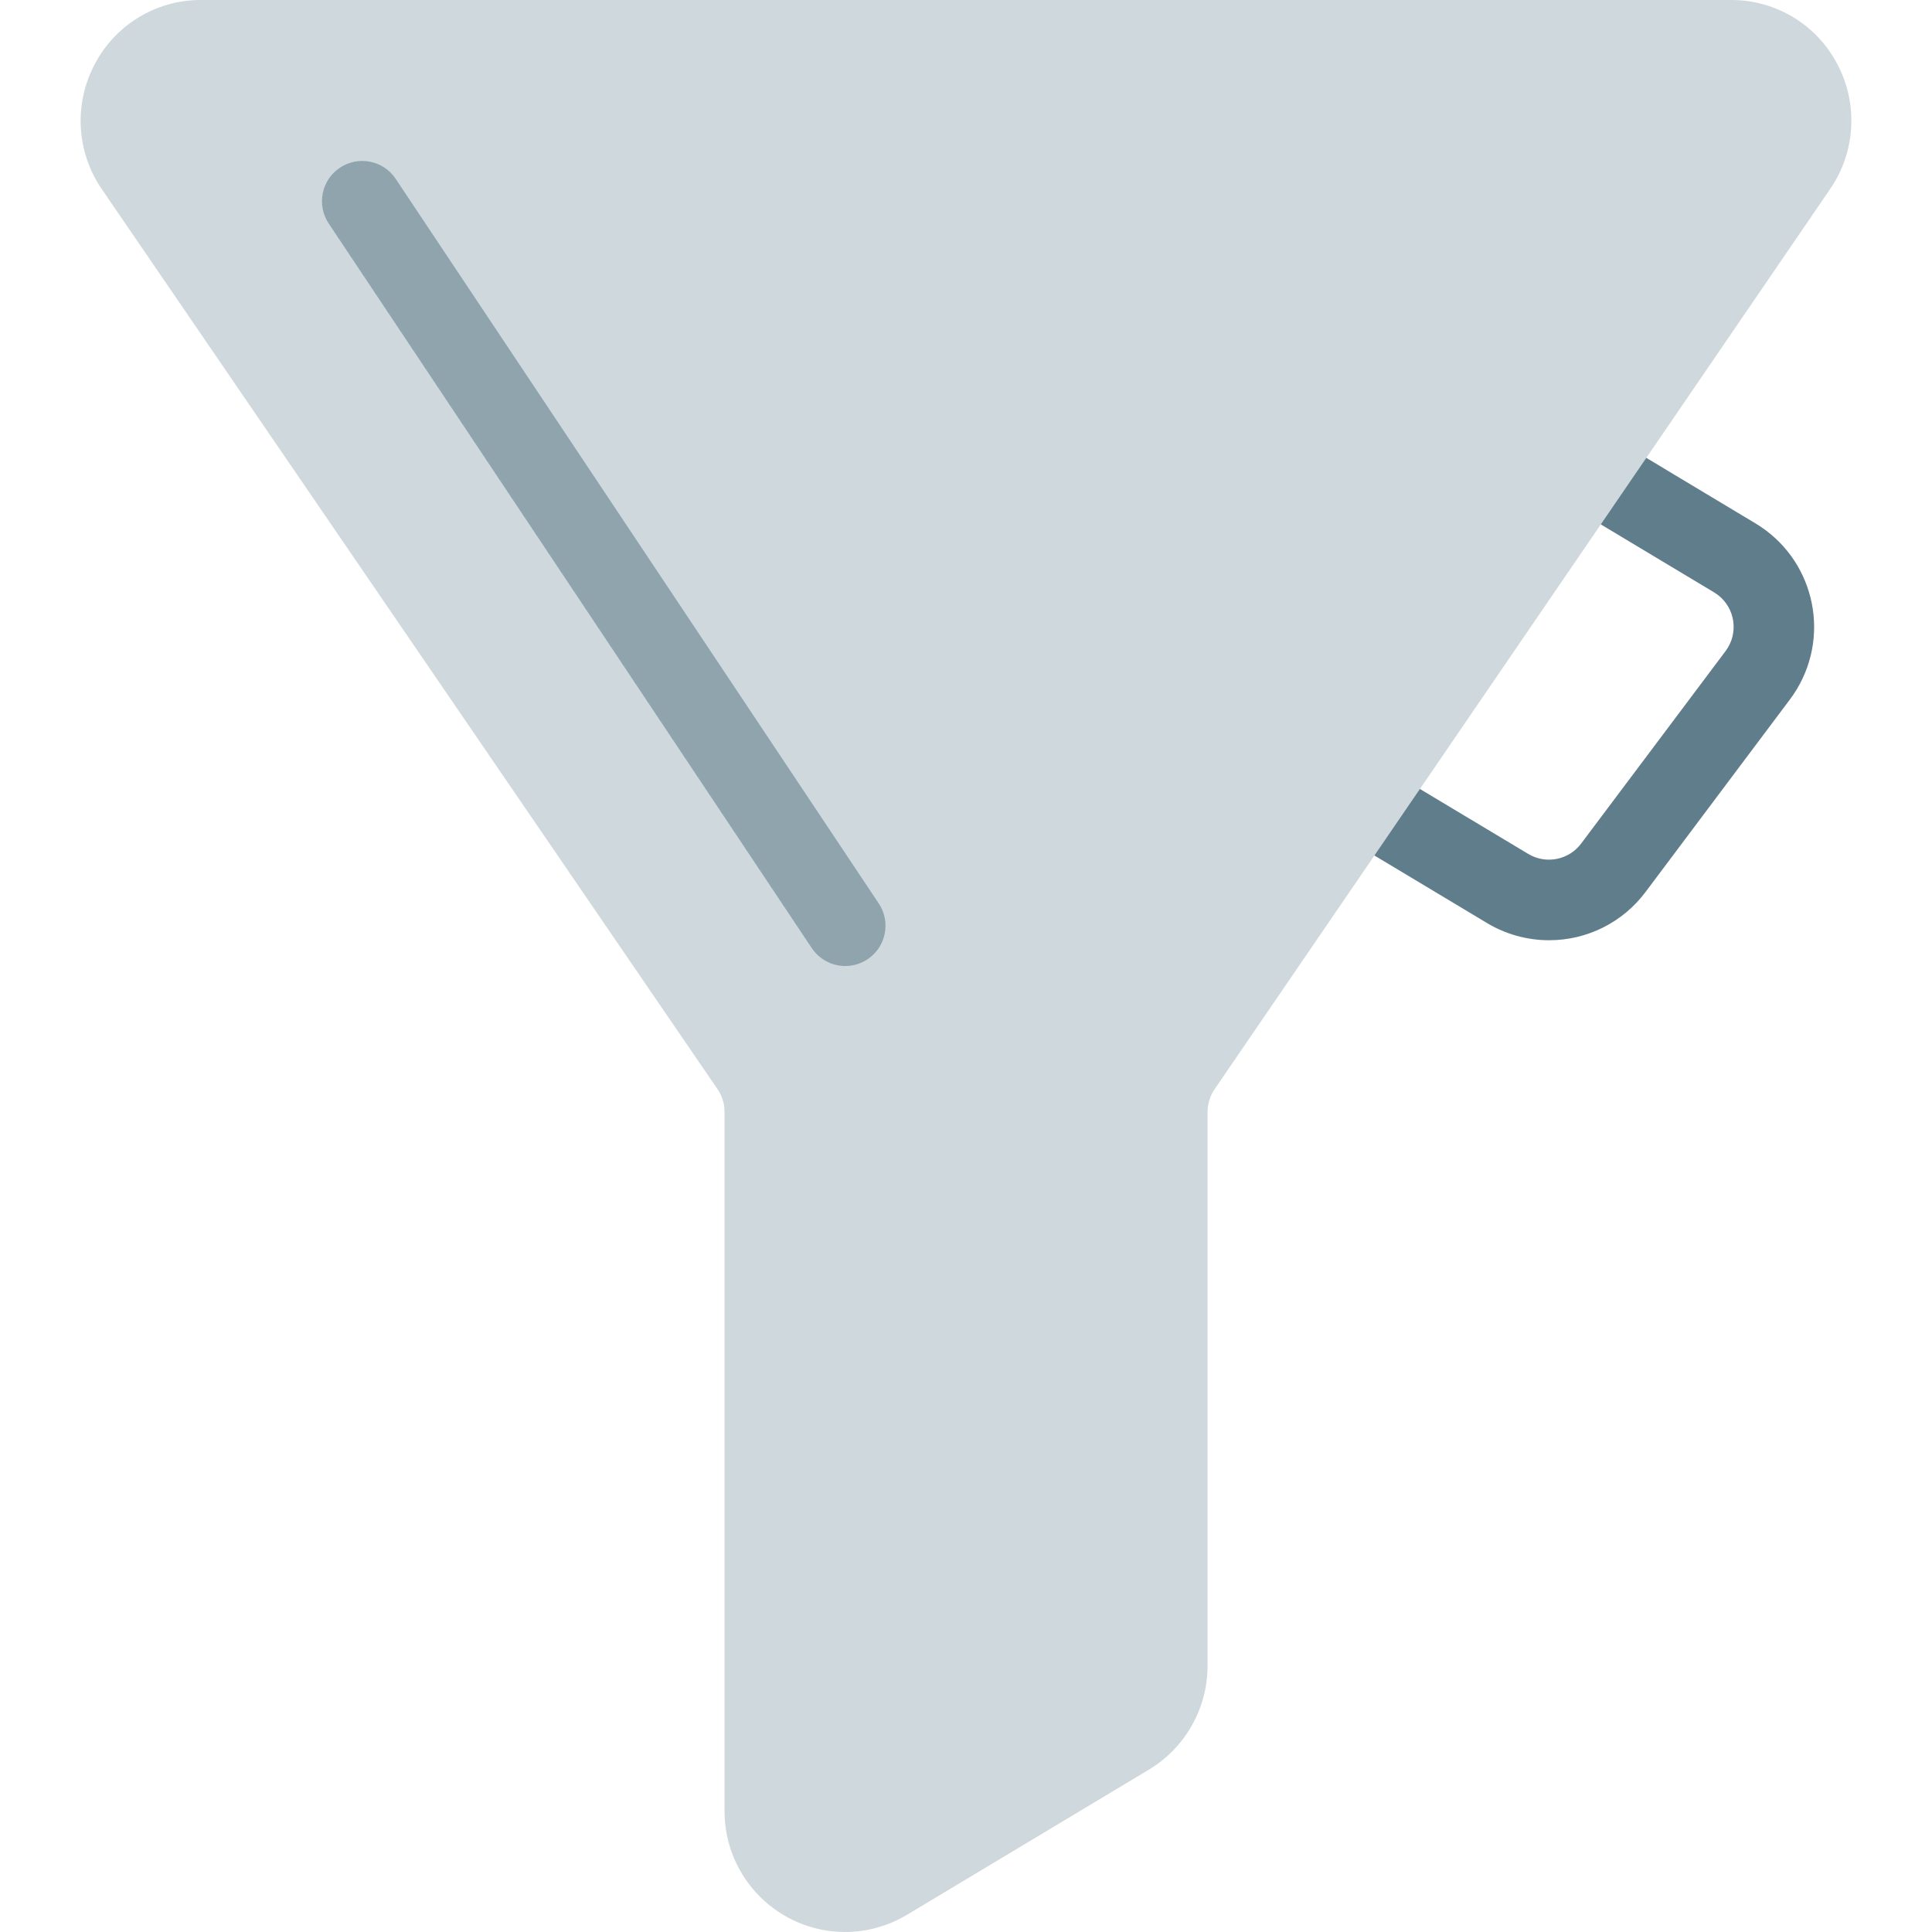 <?xml version="1.0" encoding="iso-8859-1"?>
<!-- Generator: Adobe Illustrator 19.0.0, SVG Export Plug-In . SVG Version: 6.00 Build 0)  -->
<svg version="1.1" id="Capa_1" xmlns="http://www.w3.org/2000/svg" xmlns:xlink="http://www.w3.org/1999/xlink" x="0px" y="0px"
	 viewBox="0 0 512 512" style="enable-background:new 0 0 512 512;" xml:space="preserve">
<path style="fill:#607D8B;" d="M410.51,249.173c-5.811-0.003-11.512-1.589-16.491-4.587l-36.843-22.101
	c-5.103-2.943-6.855-9.465-3.912-14.569s9.465-6.855,14.569-3.912c0.111,0.064,0.221,0.13,0.33,0.198l36.843,22.101
	c4.687,2.808,10.738,1.62,14.016-2.752l38.272-51.008c3.54-4.709,2.593-11.396-2.115-14.936c-0.294-0.221-0.599-0.427-0.914-0.616
	l-33.067-19.84c-5.103-2.943-6.855-9.465-3.913-14.569c2.943-5.103,9.465-6.855,14.569-3.913c0.111,0.064,0.222,0.13,0.331,0.199
	l33.045,19.84c15.152,9.096,20.062,28.754,10.966,43.906c-0.565,0.94-1.177,1.851-1.835,2.728l-38.251,51.008
	C430.085,244.434,420.591,249.189,410.51,249.173z"/>
<path style="fill:#CFD8DC;" d="M486.948,17.067C481.508,6.594,470.695,0.016,458.894,0H53.134
	C41.333,0.016,30.52,6.594,25.081,17.067c-5.567,10.527-4.827,23.275,1.92,33.088l163.136,238.464
	c1.23,1.772,1.886,3.88,1.877,6.037V480c0,17.673,14.327,32,32,32c5.792-0.021,11.469-1.614,16.427-4.608l64-38.4
	c9.62-5.783,15.523-16.168,15.573-27.392V294.656c0.005-2.175,0.675-4.296,1.92-6.08L485.006,50.091
	C491.734,40.297,492.482,27.581,486.948,17.067z"/>
<path style="fill:#90A4AE;" d="M224.014,256c-3.575,0.005-6.915-1.781-8.896-4.757l-128-192c-3.27-4.901-1.947-11.525,2.955-14.795
	c4.901-3.27,11.525-1.947,14.795,2.955l128,192c3.275,4.897,1.961,11.521-2.935,14.797C228.181,255.371,226.121,255.998,224.014,256
	z"/>
<g>
</g>
<g>
</g>
<g>
</g>
<g>
</g>
<g>
</g>
<g>
</g>
<g>
</g>
<g>
</g>
<g>
</g>
<g>
</g>
<g>
</g>
<g>
</g>
<g>
</g>
<g>
</g>
<g>
</g>
</svg>
